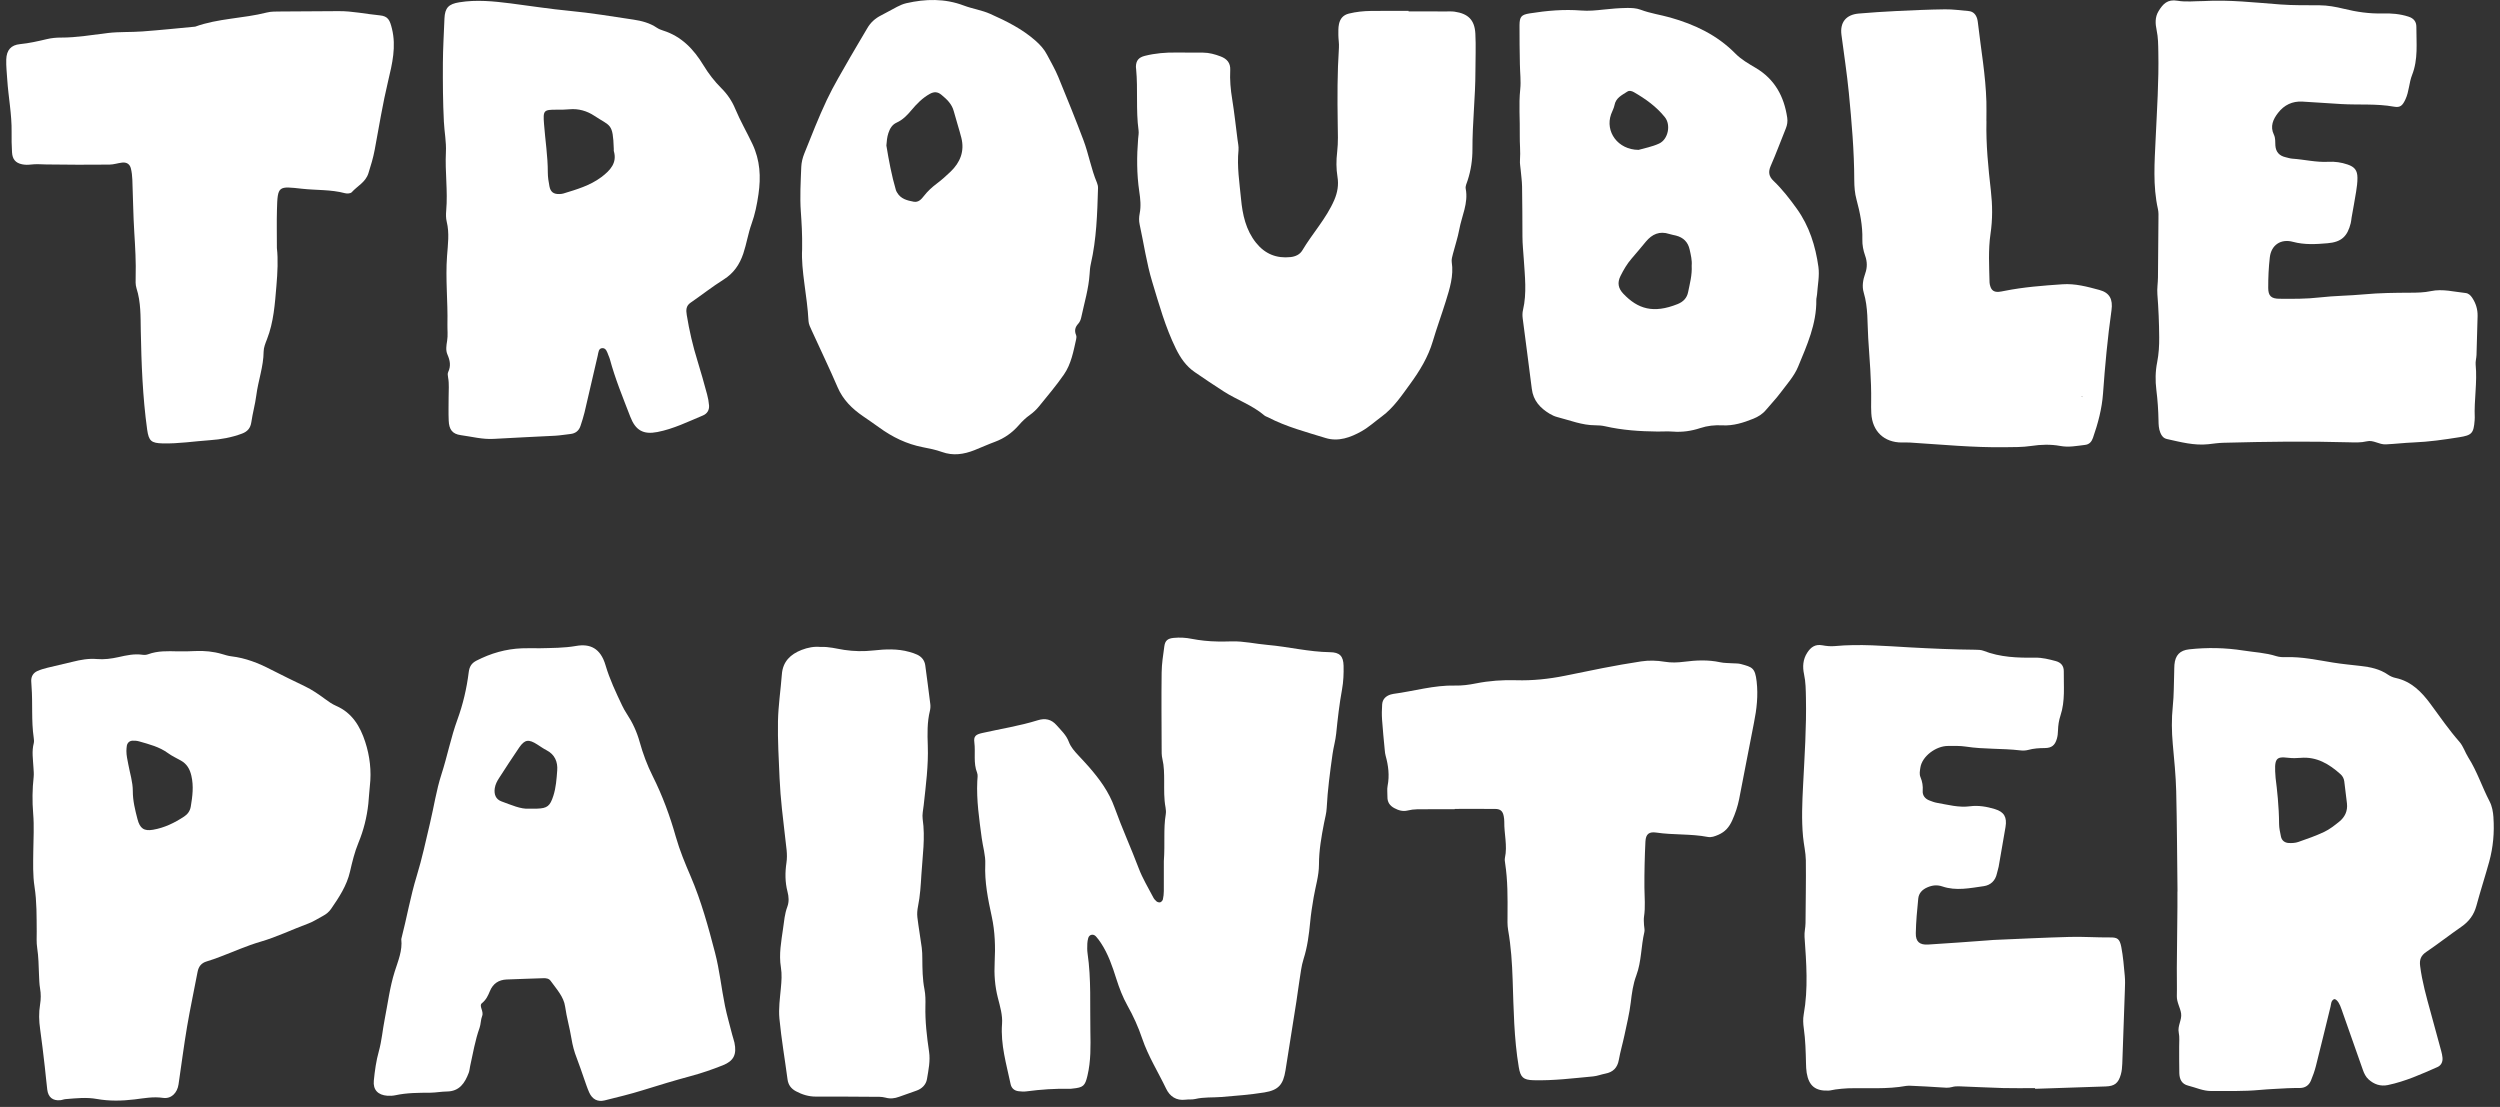 <svg width="201" height="89" viewBox="0 0 201 89" fill="none" xmlns="http://www.w3.org/2000/svg">
<rect x="0" y="0" width="201" height="89" fill="#333333" stroke="none"/>
<path d="M116.969 65.062C115.962 65.062 114.952 65.055 113.945 65.066C113.686 65.069 113.422 65.104 113.172 65.165C112.779 65.258 112.44 65.155 112.099 64.971C111.732 64.772 111.543 64.489 111.55 64.071C111.555 63.772 111.508 63.463 111.564 63.176C111.725 62.351 111.625 61.554 111.405 60.76C111.365 60.617 111.347 60.468 111.335 60.318C111.258 59.5 111.174 58.685 111.118 57.867C111.09 57.458 111.097 57.044 111.125 56.635C111.155 56.217 111.414 55.962 111.807 55.839C111.877 55.815 111.952 55.799 112.024 55.789C113.681 55.57 115.3 55.077 116.997 55.119C117.553 55.133 118.119 55.056 118.665 54.946C119.736 54.733 120.815 54.658 121.897 54.691C123.213 54.731 124.521 54.591 125.792 54.336C126.814 54.13 127.835 53.915 128.858 53.715C129.884 53.514 130.912 53.334 131.945 53.177C132.574 53.081 133.212 53.1 133.843 53.205C134.364 53.291 134.882 53.273 135.403 53.205C136.369 53.081 137.336 53.035 138.301 53.245C138.626 53.317 138.969 53.303 139.303 53.329C139.528 53.345 139.759 53.329 139.972 53.39C140.876 53.637 141.107 53.686 141.234 54.787C141.364 55.925 141.241 57.007 141.019 58.11C140.605 60.157 140.236 62.213 139.825 64.26C139.708 64.844 139.518 65.407 139.271 65.959C139.028 66.496 138.705 66.88 138.154 67.118C137.866 67.242 137.598 67.345 137.299 67.289C135.936 67.027 134.541 67.144 133.172 66.94C132.588 66.854 132.324 67.048 132.293 67.658C132.233 68.887 132.204 70.121 132.211 71.352C132.216 72.135 132.3 72.918 132.179 73.701C132.146 73.918 132.172 74.145 132.179 74.369C132.186 74.556 132.249 74.752 132.209 74.925C131.933 76.082 131.982 77.297 131.56 78.425C131.295 79.129 131.2 79.865 131.111 80.61C131.006 81.496 130.788 82.37 130.604 83.244C130.466 83.9 130.272 84.548 130.155 85.209C130.043 85.849 129.692 86.2 129.069 86.319C128.739 86.382 128.419 86.513 128.087 86.543C126.489 86.691 124.895 86.894 123.283 86.85C122.474 86.826 122.248 86.618 122.112 85.81C121.72 83.485 121.696 81.132 121.617 78.783C121.572 77.442 121.488 76.103 121.254 74.775C121.184 74.376 121.203 73.955 121.205 73.546C121.215 72.165 121.224 70.784 121.014 69.413C120.99 69.266 120.967 69.109 120.997 68.966C121.208 67.994 120.927 67.034 120.944 66.067C120.946 65.919 120.927 65.767 120.899 65.62C120.822 65.214 120.638 65.043 120.212 65.038C119.128 65.029 118.046 65.036 116.962 65.036C116.962 65.043 116.962 65.052 116.962 65.059L116.969 65.062Z" fill="white"/>
<path d="M74.763 57.155C74.538 58.075 74.562 59.008 74.594 59.943C74.651 61.553 74.438 63.146 74.265 64.74C74.223 65.112 74.132 65.495 74.183 65.855C74.4 67.35 74.171 68.836 74.08 70.318C74.029 71.161 73.98 72.026 73.809 72.867C73.751 73.157 73.723 73.465 73.758 73.757C73.856 74.571 73.999 75.377 74.108 76.19C74.148 76.484 74.153 76.784 74.155 77.083C74.162 77.905 74.167 78.723 74.326 79.536C74.412 79.973 74.415 80.431 74.403 80.877C74.375 82.114 74.515 83.331 74.697 84.553C74.807 85.287 74.651 86.03 74.529 86.754C74.454 87.208 74.123 87.542 73.657 87.698C73.197 87.853 72.739 88.016 72.283 88.184C71.926 88.315 71.58 88.357 71.195 88.25C70.879 88.163 70.528 88.184 70.194 88.182C68.664 88.17 67.131 88.161 65.6 88.166C65.021 88.168 64.497 88.007 63.995 87.738C63.609 87.53 63.376 87.231 63.317 86.778C63.102 85.149 62.82 83.527 62.665 81.894C62.588 81.09 62.708 80.261 62.782 79.447C62.834 78.887 62.876 78.335 62.785 77.774C62.612 76.725 62.813 75.69 62.958 74.659C63.042 74.073 63.086 73.472 63.301 72.904C63.451 72.507 63.42 72.091 63.315 71.689C63.114 70.918 63.116 70.145 63.231 69.362C63.28 69.032 63.278 68.689 63.245 68.357C63.13 67.243 62.978 66.133 62.866 65.02C62.782 64.205 62.712 63.387 62.677 62.567C62.614 61.045 62.52 59.52 62.549 57.998C62.572 56.737 62.766 55.477 62.862 54.215C62.939 53.182 63.56 52.601 64.453 52.252C64.939 52.063 65.458 51.963 65.972 52.016C66.633 51.979 67.252 52.157 67.879 52.252C68.659 52.369 69.43 52.383 70.22 52.297C71.183 52.192 72.16 52.143 73.113 52.414C73.328 52.474 73.545 52.54 73.744 52.636C74.101 52.806 74.335 53.089 74.391 53.493C74.529 54.528 74.669 55.563 74.795 56.599C74.819 56.781 74.807 56.977 74.763 57.155Z" fill="white"/>
<path d="M200.475 65.724C200.442 65.271 200.369 64.829 200.159 64.425C199.556 63.266 199.157 62.011 198.451 60.901C198.192 60.492 198.058 60.008 197.734 59.637C196.895 58.679 196.175 57.636 195.423 56.613C194.717 55.65 193.878 54.779 192.616 54.51C192.401 54.465 192.182 54.372 192.002 54.248C191.333 53.785 190.574 53.631 189.789 53.542C189.046 53.456 188.303 53.388 187.566 53.269C186.312 53.068 185.068 52.792 183.788 52.834C183.529 52.844 183.253 52.83 183.01 52.753C182.148 52.477 181.248 52.442 180.365 52.302C178.918 52.075 177.467 52.047 176.011 52.206C175.261 52.288 174.89 52.68 174.824 53.442C174.808 53.629 174.813 53.816 174.806 54.003C174.773 54.935 174.789 55.875 174.691 56.8C174.586 57.812 174.602 58.812 174.691 59.819C174.806 61.083 174.934 62.35 174.967 63.616C175.032 66.301 175.039 68.991 175.072 71.678H175.065C175.065 72.089 175.067 72.498 175.065 72.909C175.049 74.555 175.028 76.197 175.016 77.842C175.011 78.59 175.037 79.335 175.018 80.081C175.006 80.59 175.294 81.011 175.362 81.488C175.434 82.009 175.058 82.478 175.172 83.028C175.247 83.387 175.203 83.771 175.205 84.144C175.21 84.855 175.198 85.565 175.217 86.276C175.231 86.755 175.394 87.152 175.929 87.285C176.544 87.437 177.133 87.722 177.778 87.717C179.082 87.71 180.393 87.752 181.687 87.631C182.43 87.561 183.173 87.54 183.916 87.493C184.253 87.472 184.589 87.481 184.926 87.474C185.347 87.467 185.643 87.252 185.798 86.881C185.956 86.502 186.097 86.112 186.197 85.715C186.599 84.123 186.985 82.528 187.375 80.934C187.426 80.721 187.41 80.478 187.634 80.345C187.763 80.268 187.994 80.492 188.146 80.85C188.232 81.058 188.303 81.27 188.377 81.481C188.91 82.995 189.438 84.511 189.976 86.023C190.076 86.306 190.205 86.579 190.434 86.785C190.878 87.187 191.394 87.36 191.985 87.238C193.383 86.946 194.68 86.362 195.974 85.79C196.269 85.659 196.406 85.376 196.378 85.046C196.364 84.864 196.32 84.68 196.273 84.5C195.99 83.455 195.705 82.413 195.42 81.371C195.084 80.149 194.738 78.931 194.579 77.667C194.514 77.162 194.635 76.828 195.074 76.534C196.032 75.886 196.944 75.167 197.897 74.51C198.509 74.087 198.907 73.552 199.103 72.825C199.423 71.636 199.806 70.465 200.133 69.278C200.451 68.117 200.556 66.927 200.472 65.724H200.475ZM188.064 66.07C187.688 66.371 187.298 66.68 186.868 66.883C186.197 67.201 185.491 67.448 184.788 67.692C184.55 67.776 184.276 67.79 184.019 67.778C183.697 67.762 183.451 67.584 183.386 67.248C183.321 66.92 183.241 66.586 183.239 66.257C183.232 64.838 183.071 63.432 182.958 62.546C182.828 60.969 182.97 60.807 183.98 60.927C184.316 60.966 184.641 60.959 184.977 60.931C186.26 60.822 187.265 61.427 188.174 62.242C188.34 62.389 188.452 62.59 188.48 62.824C188.553 63.415 188.625 64.004 188.695 64.595C188.765 65.205 188.527 65.701 188.064 66.07Z" fill="white"/>
<path d="M170.84 79.59C170.777 81.564 170.709 83.539 170.632 85.514C170.623 85.81 170.595 86.114 170.513 86.397C170.317 87.084 170.013 87.325 169.312 87.35C167.417 87.42 165.519 87.479 163.622 87.54V87.484C162.764 87.484 161.905 87.502 161.049 87.479C159.862 87.446 158.675 87.381 157.488 87.339C157.306 87.332 157.114 87.348 156.939 87.399C156.642 87.484 156.352 87.448 156.053 87.427C155.273 87.369 154.49 87.336 153.707 87.299C153.558 87.292 153.406 87.28 153.261 87.306C151.705 87.591 150.132 87.455 148.569 87.5C148.235 87.509 147.9 87.554 147.569 87.593C147.384 87.614 147.202 87.677 147.017 87.684C145.959 87.729 145.433 87.303 145.258 86.259C145.216 86.004 145.209 85.74 145.202 85.479C145.18 84.544 145.157 83.612 145.026 82.684C144.973 82.319 144.951 81.929 145.017 81.569C145.391 79.49 145.23 77.405 145.085 75.323C145.059 74.94 145.162 74.582 145.164 74.211C145.173 72.528 145.211 70.848 145.19 69.168C145.18 68.54 145.026 67.913 144.966 67.282C144.835 65.904 144.898 64.518 144.968 63.142C145.085 60.795 145.248 58.454 145.197 56.101C145.183 55.468 145.183 54.839 145.045 54.208C144.919 53.619 144.949 53.019 145.3 52.479C145.587 52.033 145.942 51.776 146.51 51.881C146.84 51.942 147.183 51.977 147.513 51.946C149.529 51.757 151.543 51.939 153.551 52.049C155.303 52.145 157.053 52.222 158.808 52.238C159.03 52.241 159.271 52.245 159.472 52.322C160.818 52.851 162.225 52.895 163.638 52.876C164.209 52.869 164.748 53.007 165.288 53.152C165.702 53.264 165.933 53.542 165.928 53.965C165.914 55.155 166.05 56.36 165.664 57.524C165.534 57.917 165.473 58.319 165.463 58.734C165.459 58.956 165.433 59.183 165.372 59.396C165.218 59.922 164.954 60.141 164.4 60.144C163.947 60.146 163.51 60.172 163.071 60.293C162.86 60.352 162.622 60.354 162.405 60.328C160.961 60.16 159.5 60.251 158.058 60.027C157.584 59.954 157.093 59.973 156.609 59.975C155.663 59.975 154.534 60.795 154.397 61.721C154.359 61.985 154.301 62.233 154.408 62.487C154.555 62.836 154.614 63.191 154.586 63.579C154.558 63.941 154.766 64.219 155.116 64.354C155.324 64.436 155.537 64.516 155.757 64.553C156.628 64.703 157.481 64.946 158.399 64.824C159.056 64.738 159.741 64.852 160.39 65.051C161.131 65.277 161.376 65.696 161.243 66.493C161.066 67.558 160.879 68.621 160.692 69.684C160.659 69.867 160.589 70.042 160.552 70.227C160.43 70.811 160.04 71.171 159.491 71.248C158.388 71.402 157.273 71.647 156.168 71.271C155.747 71.129 155.369 71.168 154.974 71.337C154.56 71.512 154.273 71.802 154.228 72.241C154.135 73.169 154.048 74.099 154.03 75.029C154.016 75.709 154.336 75.982 155.016 75.942C156.614 75.847 158.21 75.723 159.808 75.608C159.956 75.599 160.105 75.578 160.255 75.573C162.306 75.487 164.358 75.382 166.41 75.328C167.492 75.3 168.576 75.379 169.658 75.37C170.223 75.365 170.422 75.463 170.553 76.139C170.7 76.905 170.761 77.69 170.833 78.468C170.868 78.84 170.854 79.216 170.84 79.59Z" fill="white"/>
<path d="M107.9 55.427C107.685 56.6 107.549 57.792 107.43 58.979C107.374 59.54 107.213 60.075 107.136 60.626C106.935 62.068 106.739 63.51 106.666 64.966C106.647 65.372 106.531 65.774 106.453 66.176C106.239 67.277 106.045 68.377 106.045 69.508C106.045 70.408 105.766 71.272 105.617 72.153C105.502 72.817 105.4 73.476 105.337 74.149C105.241 75.147 105.115 76.142 104.804 77.112C104.624 77.675 104.568 78.28 104.47 78.869C104.381 79.423 104.315 79.979 104.229 80.531C103.939 82.374 103.647 84.22 103.353 86.062C103.17 87.197 102.801 87.644 101.658 87.831C100.518 88.015 99.362 88.102 98.207 88.198C97.504 88.254 96.789 88.193 96.09 88.361C95.84 88.419 95.567 88.38 95.307 88.415C94.569 88.508 94.052 88.144 93.76 87.536C93.115 86.19 92.314 84.919 91.832 83.498C91.519 82.573 91.124 81.697 90.645 80.846C90.264 80.168 89.989 79.439 89.748 78.685C89.437 77.698 89.096 76.696 88.514 75.815C88.391 75.628 88.257 75.446 88.108 75.282C87.897 75.056 87.568 75.135 87.493 75.422C87.456 75.565 87.425 75.715 87.421 75.862C87.414 76.124 87.4 76.388 87.439 76.645C87.743 78.727 87.626 80.823 87.666 82.912C87.687 84.108 87.713 85.305 87.432 86.482C87.239 87.305 87.098 87.438 86.229 87.522C86.154 87.531 86.079 87.543 86.005 87.541C84.846 87.513 83.694 87.592 82.546 87.744C82.327 87.775 82.098 87.763 81.878 87.732C81.551 87.688 81.324 87.494 81.254 87.167C80.918 85.566 80.436 83.996 80.565 82.314C80.618 81.631 80.406 80.914 80.231 80.234C79.988 79.283 79.92 78.348 79.971 77.357C80.034 76.142 80.002 74.911 79.735 73.684C79.436 72.305 79.153 70.913 79.216 69.469C79.247 68.775 79.02 68.071 78.929 67.368C78.728 65.851 78.501 64.337 78.574 62.799C78.583 62.575 78.637 62.327 78.56 62.133C78.242 61.337 78.441 60.502 78.338 59.691C78.272 59.194 78.448 59.054 78.959 58.937C80.45 58.6 81.967 58.367 83.43 57.911C84.03 57.724 84.521 57.822 84.946 58.303C85.315 58.724 85.731 59.096 85.935 59.647C86.091 60.068 86.4 60.409 86.706 60.738C86.986 61.042 87.271 61.339 87.54 61.647C88.4 62.636 89.159 63.659 89.615 64.935C90.206 66.585 90.938 68.183 91.559 69.826C91.861 70.625 92.316 71.368 92.711 72.13C92.776 72.261 92.877 72.385 92.989 72.476C93.064 72.534 93.204 72.572 93.288 72.544C93.377 72.513 93.475 72.401 93.496 72.31C93.545 72.093 93.569 71.868 93.571 71.646C93.578 70.749 93.573 69.852 93.573 69.233C93.676 67.8 93.531 66.636 93.725 65.484C93.756 65.304 93.744 65.108 93.711 64.926C93.576 64.222 93.601 63.512 93.599 62.802C93.597 62.203 93.597 61.61 93.457 61.021C93.386 60.734 93.396 60.425 93.396 60.129C93.389 58.11 93.37 56.091 93.396 54.074C93.405 53.366 93.515 52.66 93.613 51.957C93.676 51.499 93.884 51.331 94.37 51.286C94.856 51.24 95.338 51.265 95.819 51.363C96.148 51.429 96.48 51.473 96.814 51.511C97.55 51.592 98.284 51.588 99.027 51.567C99.988 51.539 100.953 51.77 101.92 51.852C103.593 51.997 105.234 52.413 106.923 52.436C107.711 52.445 108.005 52.744 108.024 53.532C108.038 54.165 108.014 54.791 107.9 55.427Z" fill="white"/>
<path d="M59.049 83.827C59.004 83.615 58.924 83.41 58.871 83.198C58.678 82.421 58.448 81.658 58.288 80.87C57.999 79.446 57.855 77.999 57.486 76.587C56.944 74.504 56.379 72.442 55.529 70.458C55.085 69.426 54.65 68.382 54.34 67.291C53.866 65.607 53.264 63.971 52.476 62.399C52.036 61.525 51.69 60.59 51.428 59.65C51.198 58.825 50.854 58.084 50.389 57.383C50.25 57.171 50.125 56.947 50.016 56.717C49.517 55.665 49.018 54.614 48.687 53.491C48.279 52.094 47.421 51.741 46.325 51.933C45.347 52.104 44.368 52.095 43.386 52.12C42.912 52.12 42.438 52.104 41.964 52.124C40.672 52.174 39.462 52.523 38.312 53.113C37.906 53.32 37.74 53.603 37.685 54.047C37.524 55.348 37.223 56.635 36.776 57.856C36.25 59.296 35.965 60.798 35.494 62.251C35.081 63.527 34.885 64.871 34.573 66.179C34.236 67.596 33.935 69.025 33.509 70.412C32.994 72.089 32.703 73.811 32.263 75.502C32.37 76.434 32.003 77.261 31.732 78.122C31.338 79.373 31.181 80.681 30.926 81.966C30.759 82.813 30.693 83.677 30.459 84.52C30.244 85.285 30.133 86.089 30.055 86.885C29.982 87.623 30.39 88.04 31.135 88.097C31.352 88.112 31.577 88.103 31.787 88.058C32.721 87.855 33.666 87.86 34.614 87.853C35.049 87.848 35.484 87.762 35.917 87.757C36.943 87.75 37.376 87.074 37.688 86.249C37.751 86.08 37.761 85.894 37.799 85.716C38.027 84.686 38.2 83.642 38.556 82.642C38.665 82.337 38.645 81.984 38.765 81.685C38.918 81.309 38.483 80.872 38.74 80.662C39.087 80.385 39.239 80.047 39.387 79.687C39.64 79.074 40.098 78.778 40.736 78.751C41.716 78.708 42.698 78.683 43.677 78.648C43.905 78.639 44.133 78.669 44.27 78.86C44.734 79.512 45.327 80.132 45.436 80.931C45.559 81.802 45.805 82.638 45.944 83.497C46.033 84.041 46.167 84.558 46.37 85.069C46.584 85.611 46.76 86.167 46.956 86.716C47.09 87.092 47.211 87.477 47.375 87.841C47.621 88.386 48.056 88.612 48.614 88.472C49.637 88.217 50.665 87.971 51.67 87.657C52.955 87.256 54.242 86.866 55.543 86.515C56.418 86.281 57.281 85.982 58.122 85.647C59.004 85.294 59.245 84.763 59.049 83.827ZM44.8 61.946C44.748 62.63 44.703 63.322 44.488 63.987C44.226 64.803 44.005 64.99 43.176 65.015C43.03 65.019 42.887 65.017 42.536 65.017C41.873 65.07 41.1 64.714 40.319 64.432C39.859 64.265 39.702 63.862 39.781 63.361C39.829 63.065 39.961 62.807 40.121 62.563C40.658 61.741 41.183 60.912 41.741 60.103C42.19 59.451 42.504 59.415 43.194 59.855C43.44 60.009 43.677 60.183 43.935 60.315C44.609 60.659 44.853 61.258 44.8 61.946Z" fill="white"/>
<path d="M29.362 59.642C28.961 58.409 28.317 57.313 27.032 56.755C26.701 56.612 26.396 56.395 26.104 56.179C25.605 55.81 25.095 55.461 24.535 55.19C23.621 54.741 22.698 54.308 21.796 53.839C20.785 53.313 19.746 52.903 18.604 52.768C18.354 52.739 18.105 52.661 17.861 52.588C17.155 52.379 16.435 52.31 15.699 52.344C15.228 52.365 14.752 52.383 14.28 52.369C13.478 52.349 12.678 52.317 11.906 52.604C11.774 52.652 11.614 52.668 11.473 52.645C10.808 52.545 10.165 52.688 9.527 52.832C8.953 52.959 8.379 53.037 7.791 52.987C7.128 52.928 6.486 53.046 5.846 53.206C5.173 53.372 4.497 53.518 3.827 53.684C3.547 53.755 3.262 53.834 3 53.953C2.676 54.101 2.506 54.377 2.51 54.741C2.512 54.887 2.524 55.033 2.535 55.176C2.64 56.555 2.51 57.942 2.711 59.316C2.731 59.459 2.749 59.614 2.715 59.751C2.542 60.403 2.656 61.054 2.69 61.706C2.704 61.961 2.733 62.219 2.706 62.469C2.599 63.447 2.585 64.419 2.667 65.406C2.752 66.42 2.688 67.445 2.676 68.466C2.667 69.411 2.631 70.361 2.777 71.302C2.963 72.494 2.941 73.697 2.952 74.895C2.954 75.333 2.922 75.777 2.989 76.203C3.1 76.927 3.107 77.654 3.137 78.383C3.153 78.746 3.159 79.112 3.221 79.47C3.298 79.907 3.292 80.334 3.221 80.771C3.114 81.422 3.13 82.074 3.225 82.73C3.369 83.74 3.483 84.751 3.601 85.763C3.674 86.378 3.722 86.995 3.8 87.611C3.879 88.223 4.244 88.513 4.845 88.456C4.989 88.444 5.128 88.38 5.274 88.369C6.108 88.301 6.951 88.207 7.78 88.356C8.798 88.538 9.805 88.515 10.824 88.392C11.578 88.301 12.321 88.153 13.102 88.269C13.77 88.367 14.255 87.87 14.355 87.18C14.583 85.633 14.781 84.081 15.041 82.539C15.291 81.067 15.608 79.609 15.884 78.144C15.968 77.704 16.187 77.424 16.624 77.296C17.009 77.187 17.383 77.041 17.759 76.9C18.814 76.504 19.846 76.034 20.926 75.72C22.261 75.333 23.505 74.724 24.801 74.246C25.207 74.098 25.573 73.843 25.963 73.642C26.227 73.503 26.455 73.314 26.619 73.075C27.259 72.145 27.881 71.209 28.141 70.076C28.319 69.297 28.51 68.509 28.813 67.773C29.237 66.75 29.497 65.702 29.615 64.611C29.665 64.141 29.681 63.668 29.736 63.196C29.877 61.982 29.734 60.783 29.362 59.642ZM15.337 64.857C15.28 65.196 15.089 65.463 14.804 65.65C14.038 66.156 13.22 66.554 12.309 66.711C11.578 66.837 11.248 66.611 11.054 65.859C10.862 65.121 10.676 64.376 10.678 63.606C10.68 62.868 10.445 62.171 10.316 61.458C10.25 61.098 10.161 60.745 10.163 60.378C10.174 60.232 10.168 60.084 10.199 59.945C10.252 59.706 10.42 59.562 10.66 59.551C10.837 59.541 11.027 59.56 11.197 59.61C12.002 59.842 12.813 60.043 13.51 60.553C13.829 60.788 14.2 60.954 14.549 61.152C15.025 61.421 15.262 61.831 15.385 62.364C15.583 63.207 15.476 64.03 15.337 64.857Z" fill="white"/>
<path d="M199.111 28.544C199.101 28.806 199.017 29.068 199.043 29.325C199.181 30.743 198.91 32.154 198.97 33.571C198.973 33.645 198.97 33.72 198.961 33.795C198.882 34.839 198.737 34.994 197.715 35.155C196.498 35.349 195.285 35.524 194.047 35.573C193.306 35.603 192.565 35.692 191.82 35.727C191.273 35.755 190.827 35.353 190.292 35.482C189.815 35.596 189.338 35.575 188.85 35.561C187.207 35.515 185.562 35.501 183.919 35.508C182.202 35.515 180.484 35.557 178.767 35.599C178.358 35.608 177.949 35.671 177.542 35.716C176.409 35.835 175.327 35.543 174.238 35.302C173.946 35.239 173.799 35.052 173.694 34.797C173.561 34.477 173.549 34.143 173.544 33.806C173.53 32.984 173.472 32.166 173.371 31.348C173.28 30.612 173.287 29.867 173.437 29.119C173.565 28.465 173.607 27.782 173.6 27.114C173.591 25.957 173.542 24.801 173.453 23.649C173.418 23.193 173.497 22.756 173.5 22.31C173.507 20.739 173.528 19.172 173.54 17.604C173.542 17.342 173.556 17.071 173.5 16.821C173.077 14.935 173.229 13.026 173.315 11.129C173.42 8.82 173.577 6.513 173.53 4.2C173.519 3.602 173.519 3.011 173.392 2.417C173.285 1.91 173.25 1.382 173.549 0.894C173.899 0.321 174.266 -0.081 175.068 0.059C175.755 0.178 176.479 0.085 177.19 0.085C179.246 -0.032 181.286 0.207 183.333 0.358C184.375 0.436 185.424 0.419 186.471 0.424C187.149 0.429 187.794 0.548 188.455 0.709C189.462 0.957 190.5 1.111 191.549 1.08C192.262 1.062 192.963 1.116 193.65 1.34C194.07 1.475 194.278 1.749 194.276 2.16C194.271 3.457 194.432 4.761 193.932 6.027C193.687 6.644 193.692 7.348 193.407 7.967C193.168 8.49 192.981 8.668 192.481 8.577C191.072 8.322 189.649 8.448 188.235 8.366C187.193 8.308 186.153 8.224 185.111 8.168C184.307 8.123 183.648 8.441 183.16 9.07C182.753 9.589 182.499 10.166 182.821 10.829C182.961 11.117 182.917 11.414 182.94 11.708C182.98 12.222 183.26 12.526 183.758 12.64C183.938 12.68 184.12 12.745 184.303 12.757C185.27 12.823 186.219 13.063 187.198 13.009C187.724 12.979 188.242 13.054 188.742 13.225C189.313 13.418 189.535 13.697 189.539 14.297C189.542 14.669 189.49 15.043 189.432 15.409C189.322 16.108 189.189 16.804 189.067 17.501C189.042 17.648 189.037 17.8 188.999 17.942C188.731 19.013 188.247 19.464 187.132 19.557C186.207 19.637 185.282 19.693 184.352 19.443C183.373 19.178 182.608 19.704 182.494 20.686C182.398 21.501 182.363 22.326 182.365 23.146C182.365 23.796 182.611 24.016 183.263 24.02C184.345 24.03 185.424 24.039 186.506 23.913C187.691 23.777 188.892 23.777 190.079 23.665C191.31 23.551 192.54 23.539 193.771 23.534C194.332 23.532 194.893 23.523 195.444 23.406C196.384 23.207 197.302 23.462 198.227 23.558C198.463 23.583 198.624 23.733 198.758 23.929C199.059 24.38 199.211 24.871 199.199 25.411C199.174 26.455 199.146 27.5 199.111 28.544Z" fill="white"/>
<path d="M22.264 19.965C22.366 20.833 22.315 21.918 22.224 22.984C22.101 24.43 22.007 25.895 21.466 27.275C21.341 27.595 21.199 27.937 21.196 28.269C21.187 29.477 20.756 30.607 20.607 31.788C20.515 32.51 20.311 33.217 20.208 33.939C20.138 34.42 19.902 34.694 19.462 34.861C18.625 35.176 17.749 35.332 16.871 35.392C15.608 35.479 14.355 35.681 13.08 35.65C12.165 35.626 11.961 35.459 11.831 34.536C11.468 31.904 11.369 29.258 11.319 26.607C11.297 25.454 11.335 24.3 10.975 23.179C10.883 22.895 10.9 22.568 10.907 22.262C10.941 21.069 10.871 19.883 10.797 18.695C10.708 17.277 10.698 15.858 10.64 14.439C10.628 14.136 10.595 13.825 10.52 13.532C10.433 13.19 10.176 13.031 9.822 13.072C9.481 13.111 9.142 13.231 8.802 13.234C7.111 13.248 5.418 13.25 3.726 13.222C3.305 13.214 2.887 13.176 2.463 13.231C2.24 13.26 1.999 13.255 1.778 13.21C1.249 13.101 0.998 12.805 0.967 12.245C0.936 11.708 0.924 11.167 0.933 10.631C0.957 9.207 0.674 7.806 0.582 6.392C0.549 5.853 0.486 5.314 0.503 4.78C0.527 4.032 0.881 3.618 1.612 3.548C2.346 3.476 3.05 3.315 3.76 3.147C4.131 3.058 4.523 3.019 4.903 3.022C6.175 3.026 7.424 2.8 8.682 2.653C9.596 2.545 10.527 2.598 11.446 2.528C12.863 2.423 14.278 2.276 15.692 2.143C17.549 1.47 19.546 1.492 21.444 1.008C21.81 0.914 22.207 0.929 22.592 0.924C24.129 0.909 25.669 0.912 27.206 0.895C28.327 0.883 29.421 1.131 30.53 1.234C31.211 1.297 31.346 1.631 31.512 2.302C31.868 3.746 31.536 5.129 31.209 6.5C30.771 8.333 30.47 10.193 30.126 12.043C30.006 12.688 29.818 13.306 29.621 13.929C29.392 14.658 28.729 14.954 28.279 15.456C28.182 15.562 27.903 15.579 27.735 15.533C26.609 15.23 25.442 15.303 24.302 15.177C22.375 14.966 22.317 14.91 22.267 16.871C22.24 17.831 22.262 18.793 22.262 19.965H22.264Z" fill="white"/>
<path d="M159.711 9.749C159.667 11.621 159.856 13.476 160.066 15.332C160.197 16.481 160.211 17.631 160.038 18.792C159.847 20.085 159.931 21.4 159.959 22.706C159.959 22.816 159.994 22.928 160.026 23.034C160.125 23.356 160.347 23.496 160.711 23.463C160.858 23.45 161.006 23.417 161.153 23.389C162.695 23.08 164.258 22.963 165.822 22.856C166.85 22.784 167.824 23.052 168.789 23.312C169.619 23.534 169.888 24.066 169.764 24.947C169.451 27.165 169.243 29.394 169.084 31.628C168.997 32.86 168.679 34.044 168.273 35.208C168.165 35.516 167.981 35.729 167.647 35.769C166.983 35.846 166.333 35.984 165.646 35.855C164.878 35.713 164.095 35.736 163.305 35.855C162.609 35.96 161.889 35.946 161.181 35.956C158.638 35.991 156.112 35.741 153.579 35.582C153.357 35.568 153.133 35.577 152.909 35.577C151.479 35.577 150.53 34.675 150.453 33.233C150.434 32.897 150.436 32.56 150.441 32.224C150.465 30.544 150.31 28.871 150.205 27.198C150.128 25.971 150.205 24.735 149.845 23.531C149.691 23.02 149.785 22.491 149.964 21.989C150.135 21.512 150.13 21.04 149.96 20.566C149.808 20.141 149.721 19.697 149.733 19.246C149.761 18.15 149.546 17.091 149.263 16.044C149.123 15.533 149.086 15.018 149.083 14.493C149.079 12.142 148.873 9.801 148.647 7.464C148.495 5.908 148.256 4.358 148.053 2.804C147.922 1.804 148.413 1.178 149.446 1.089C150.45 1.003 151.455 0.937 152.462 0.888C153.766 0.825 155.07 0.767 156.374 0.75C157.005 0.743 157.638 0.832 158.269 0.888C158.655 0.921 158.865 1.166 158.968 1.517C158.998 1.624 159.012 1.736 159.026 1.846C159.267 3.959 159.648 6.055 159.706 8.184C159.72 8.707 159.706 9.23 159.706 9.752L159.711 9.749ZM167.408 31.927L167.415 31.864L167.352 31.89L167.408 31.927Z" fill="white"/>
<path d="M118.624 5.726C118.624 7.815 118.376 9.895 118.385 11.989C118.388 12.837 118.264 13.701 117.991 14.524C117.92 14.734 117.804 14.973 117.843 15.171C118.07 16.333 117.523 17.366 117.325 18.454C117.205 19.113 116.983 19.751 116.818 20.403C116.764 20.621 116.689 20.854 116.719 21.065C116.89 22.177 116.556 23.207 116.236 24.24C115.904 25.308 115.516 26.36 115.2 27.43C114.824 28.706 114.144 29.82 113.375 30.872C112.695 31.804 112.051 32.776 111.102 33.48C110.562 33.879 110.057 34.34 109.478 34.669C108.59 35.172 107.606 35.531 106.585 35.218C105.019 34.734 103.423 34.319 101.956 33.554C101.855 33.503 101.739 33.473 101.657 33.403C100.68 32.566 99.453 32.157 98.388 31.472C97.605 30.968 96.829 30.449 96.063 29.921C95.366 29.444 94.911 28.785 94.539 28.026C93.695 26.306 93.186 24.469 92.637 22.654C92.184 21.158 91.964 19.592 91.63 18.059C91.564 17.758 91.571 17.464 91.63 17.169C91.747 16.573 91.686 15.987 91.597 15.393C91.389 13.984 91.391 12.57 91.506 11.152C91.525 10.93 91.571 10.701 91.541 10.484C91.317 8.848 91.501 7.196 91.345 5.56C91.338 5.486 91.324 5.411 91.328 5.336C91.345 4.852 91.567 4.612 92.046 4.49C92.885 4.28 93.733 4.21 94.595 4.224C95.305 4.233 96.013 4.228 96.724 4.231C97.217 4.233 97.684 4.364 98.14 4.537C98.647 4.728 98.941 5.063 98.911 5.635C98.871 6.42 98.939 7.198 99.068 7.976C99.24 9.042 99.355 10.119 99.493 11.192C99.53 11.486 99.603 11.79 99.575 12.082C99.446 13.393 99.654 14.688 99.778 15.982C99.897 17.249 100.161 18.494 100.993 19.529C101.706 20.415 102.631 20.791 103.757 20.67C104.148 20.628 104.505 20.469 104.704 20.135C105.522 18.758 106.634 17.571 107.277 16.078C107.538 15.468 107.639 14.861 107.534 14.223C107.426 13.554 107.428 12.898 107.508 12.22C107.599 11.447 107.564 10.654 107.552 9.869C107.522 7.855 107.517 5.841 107.65 3.826C107.672 3.495 107.606 3.156 107.604 2.822C107.604 2.525 107.592 2.219 107.655 1.931C107.746 1.508 107.985 1.207 108.45 1.092C109.038 0.948 109.63 0.887 110.226 0.88C111.235 0.868 112.242 0.875 113.249 0.875V0.917C114.259 0.917 115.268 0.917 116.275 0.92C116.5 0.92 116.726 0.908 116.948 0.938C118.04 1.097 118.558 1.6 118.619 2.7C118.673 3.705 118.624 4.717 118.624 5.726Z" fill="white"/>
<path d="M146.2 21.451C145.968 19.778 145.466 18.175 144.459 16.775C143.889 15.985 143.297 15.216 142.592 14.543C142.218 14.191 142.15 13.828 142.365 13.34C142.8 12.352 143.171 11.333 143.578 10.333C143.695 10.045 143.737 9.765 143.692 9.459C143.44 7.748 142.687 6.363 141.157 5.458C140.582 5.117 139.998 4.788 139.517 4.299C138.061 2.82 136.252 1.965 134.285 1.409C133.497 1.187 132.682 1.075 131.908 0.782C131.569 0.654 131.174 0.633 130.805 0.64C130.172 0.649 129.536 0.701 128.908 0.771C128.312 0.836 127.718 0.895 127.12 0.845C125.732 0.736 124.36 0.857 122.993 1.075C122.316 1.184 122.176 1.334 122.169 2.033C122.159 3.077 122.185 4.124 122.199 5.168C122.208 5.839 122.297 6.517 122.227 7.178C122.098 8.412 122.213 9.641 122.19 10.873C122.178 11.534 122.257 12.204 122.206 12.875C122.185 13.132 122.239 13.394 122.262 13.653C122.299 14.1 122.367 14.543 122.374 14.99C122.398 16.333 122.398 17.679 122.405 19.025C122.407 19.621 122.47 20.215 122.51 20.811C122.596 22.185 122.769 23.563 122.447 24.935C122.395 25.15 122.398 25.386 122.426 25.606C122.664 27.491 122.926 29.372 123.157 31.261C123.271 32.207 123.832 32.81 124.599 33.27C124.788 33.385 125.001 33.48 125.213 33.534C126.223 33.791 127.197 34.193 128.263 34.193C128.524 34.193 128.791 34.214 129.043 34.27C130.434 34.59 131.847 34.681 133.268 34.696C133.677 34.696 134.091 34.67 134.497 34.7C135.257 34.759 135.981 34.656 136.703 34.417C137.271 34.228 137.871 34.165 138.474 34.198C139.358 34.245 140.171 33.987 140.972 33.663C141.356 33.506 141.704 33.294 141.975 32.969C142.356 32.508 142.779 32.081 143.134 31.602C143.646 30.915 144.251 30.253 144.569 29.48C145.277 27.765 146.059 26.047 146.031 24.122C146.029 23.975 146.08 23.827 146.09 23.678C146.139 22.935 146.302 22.175 146.2 21.451ZM129.532 9.185C129.618 8.94 129.758 8.706 129.805 8.456C129.915 7.858 130.413 7.645 130.838 7.365C130.999 7.258 131.2 7.316 131.368 7.412C132.305 7.952 133.177 8.575 133.857 9.424C134.355 10.045 134.121 11.207 133.39 11.543C132.824 11.805 132.191 11.917 131.742 12.05C130.076 12.041 129.034 10.583 129.532 9.185ZM135.724 23.486C135.631 23.956 135.338 24.264 134.883 24.447C132.929 25.229 131.684 24.844 130.515 23.615C130.109 23.185 130.015 22.741 130.286 22.194C130.536 21.692 130.814 21.215 131.181 20.79C131.572 20.339 131.952 19.883 132.331 19.425C132.829 18.827 133.429 18.556 134.207 18.81C134.385 18.866 134.57 18.897 134.75 18.941C135.345 19.095 135.717 19.462 135.85 20.072C135.946 20.509 136.051 20.942 136.011 21.364C136.053 22.11 135.864 22.794 135.724 23.486Z" fill="white"/>
<path d="M60.492 11.57C60.046 10.626 59.518 9.721 59.116 8.756C58.854 8.125 58.485 7.576 58.001 7.095C57.443 6.539 56.966 5.92 56.555 5.244C55.781 3.968 54.8 2.926 53.321 2.459C53.143 2.405 52.966 2.333 52.811 2.23C52.239 1.842 51.587 1.676 50.923 1.576C49.227 1.323 47.53 1.038 45.825 0.877C44.226 0.727 42.642 0.475 41.051 0.272C39.679 0.099 38.31 -0.039 36.926 0.185C36.071 0.323 35.77 0.622 35.734 1.494C35.688 2.686 35.615 3.88 35.608 5.074C35.601 6.642 35.608 8.214 35.688 9.78C35.727 10.598 35.893 11.413 35.851 12.236C35.772 13.801 36.013 15.367 35.875 16.935C35.849 17.232 35.847 17.545 35.917 17.828C36.143 18.751 36.008 19.681 35.942 20.592C35.807 22.422 36.015 24.242 35.973 26.069C35.964 26.513 36.022 26.96 35.949 27.404C35.889 27.775 35.821 28.156 35.977 28.511C36.181 28.976 36.267 29.425 36.034 29.911C35.975 30.03 36.001 30.205 36.027 30.35C36.125 30.871 36.066 31.392 36.069 31.916C36.069 32.551 36.048 33.187 36.076 33.82C36.104 34.528 36.368 34.895 37.048 34.986C37.931 35.105 38.803 35.342 39.712 35.285C41.35 35.183 42.99 35.124 44.63 35.033C45.039 35.012 45.446 34.937 45.855 34.895C46.273 34.851 46.547 34.629 46.675 34.236C46.79 33.881 46.909 33.526 46.995 33.164C47.357 31.64 47.708 30.112 48.058 28.586C48.117 28.334 48.117 27.992 48.442 27.99C48.734 27.988 48.816 28.31 48.911 28.553C48.953 28.658 49.002 28.761 49.031 28.869C49.458 30.458 50.087 31.977 50.676 33.507C51.096 34.601 51.72 34.954 52.849 34.736C54.143 34.486 55.316 33.904 56.52 33.402C56.861 33.259 57.036 32.965 57.008 32.596C56.985 32.299 56.929 32.002 56.852 31.715C56.606 30.817 56.361 29.916 56.083 29.028C55.704 27.815 55.419 26.581 55.216 25.331C55.155 24.95 55.139 24.599 55.524 24.335C56.417 23.723 57.267 23.048 58.184 22.473C58.992 21.964 59.464 21.27 59.763 20.382C60.025 19.601 60.146 18.781 60.422 18.01C60.705 17.229 60.864 16.428 60.981 15.617C61.182 14.231 61.118 12.89 60.492 11.57ZM48.348 14.241C47.434 14.925 46.355 15.234 45.287 15.561C45.182 15.594 45.067 15.598 44.955 15.601C44.507 15.612 44.261 15.432 44.175 14.979C44.105 14.615 44.044 14.241 44.044 13.871C44.046 12.565 43.838 11.278 43.74 9.978C43.654 8.866 43.705 8.817 44.771 8.819C45.105 8.822 45.441 8.819 45.773 8.787C46.511 8.717 47.196 8.92 47.785 9.31C49.091 10.179 49.278 9.876 49.348 11.962V12.135C49.638 13.084 49.068 13.699 48.348 14.241Z" fill="white"/>
<path d="M88.195 14.691C87.73 13.591 87.536 12.406 87.115 11.284C86.473 9.574 85.783 7.882 85.089 6.193C84.835 5.573 84.491 4.991 84.18 4.396C83.954 3.959 83.629 3.603 83.26 3.276C82.182 2.325 80.918 1.697 79.617 1.117C78.93 0.811 78.182 0.708 77.486 0.444C75.96 -0.133 74.415 -0.096 72.859 0.26C72.606 0.318 72.363 0.428 72.132 0.545C71.7 0.764 71.284 1.014 70.849 1.232C70.368 1.472 69.992 1.809 69.721 2.283C69.277 3.059 68.8 3.818 68.358 4.599C67.716 5.735 67.033 6.856 66.477 8.034C65.811 9.443 65.246 10.901 64.664 12.35C64.526 12.691 64.435 13.07 64.421 13.434C64.376 14.623 64.304 15.82 64.386 17.002C64.447 17.897 64.51 18.788 64.491 20.035C64.395 21.75 64.902 23.767 65.005 25.819C65.019 26.069 65.147 26.319 65.255 26.555C65.949 28.083 66.683 29.595 67.344 31.137C67.779 32.147 68.505 32.857 69.382 33.46C69.812 33.757 70.244 34.049 70.665 34.355C71.735 35.138 72.898 35.706 74.209 35.958C74.721 36.056 75.24 36.161 75.728 36.337C76.63 36.664 77.488 36.53 78.343 36.194C78.899 35.974 79.444 35.724 80.002 35.519C80.757 35.238 81.388 34.787 81.911 34.187C82.182 33.874 82.47 33.596 82.811 33.355C83.082 33.163 83.332 32.922 83.542 32.666C84.225 31.824 84.928 30.997 85.543 30.107C86.122 29.268 86.304 28.254 86.524 27.272C86.55 27.165 86.557 27.036 86.517 26.941C86.37 26.588 86.435 26.302 86.695 26.022C86.816 25.891 86.893 25.7 86.931 25.522C87.178 24.356 87.531 23.209 87.606 22.01C87.622 21.748 87.641 21.484 87.699 21.232C88.162 19.22 88.221 17.173 88.281 15.123C88.286 14.981 88.251 14.824 88.195 14.691ZM76.422 13.806C76.072 14.14 75.712 14.465 75.326 14.754C74.934 15.049 74.583 15.369 74.284 15.755C74.076 16.021 73.845 16.29 73.455 16.217C72.938 16.119 72.427 15.995 72.132 15.49C72.095 15.425 72.053 15.36 72.032 15.29C71.686 14.112 71.464 12.908 71.265 11.7C71.291 11.357 71.319 11.027 71.426 10.702C71.548 10.338 71.719 10.027 72.092 9.857C72.576 9.637 72.931 9.275 73.272 8.866C73.7 8.356 74.167 7.87 74.77 7.541C75.114 7.354 75.399 7.38 75.691 7.623C76.126 7.982 76.528 8.356 76.682 8.936C76.873 9.653 77.109 10.359 77.292 11.079C77.563 12.158 77.203 13.058 76.422 13.806Z" fill="white"/>
</svg>
